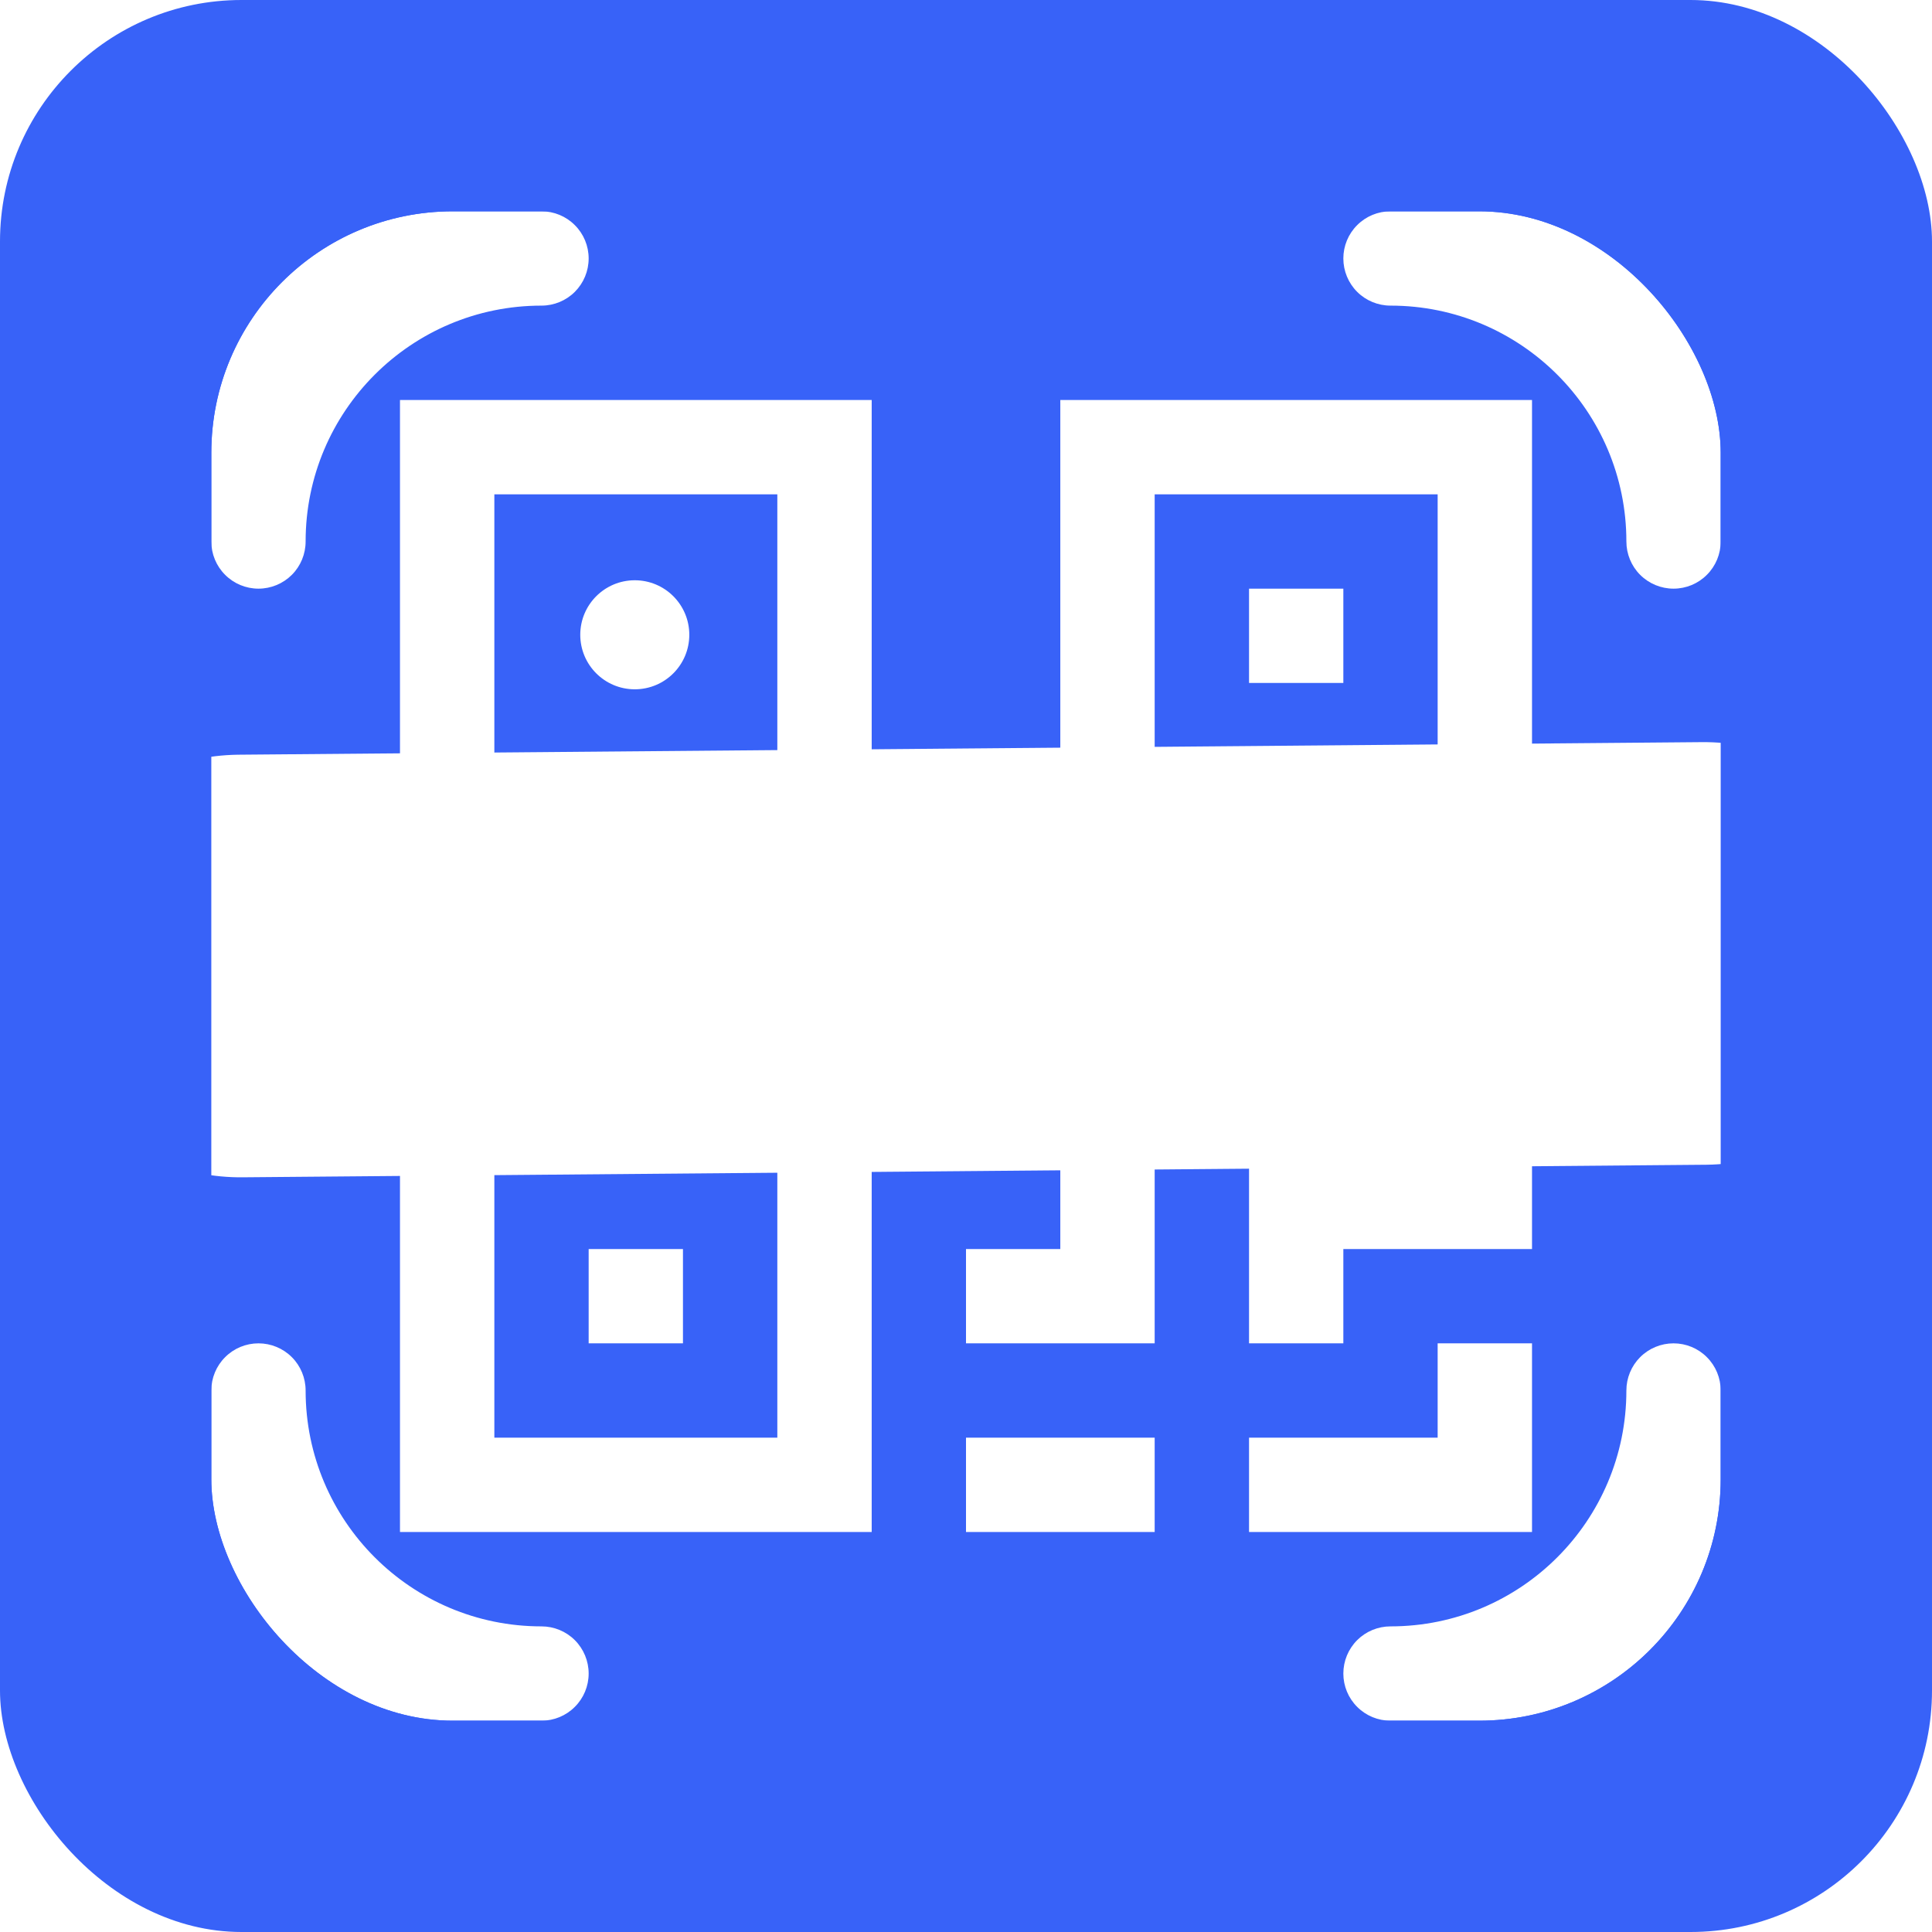 <svg width="32" height="32" viewBox="0 0 32 32" fill="none" xmlns="http://www.w3.org/2000/svg">
<rect width="32" height="32" rx="4" fill="#3862F8"/>
<g clip-path="url(#clip0_50_2264)">
<g filter="url(#filter0_d_50_2264)">
<path d="M3.5 4.281C3.5 4.074 3.582 3.875 3.729 3.729C3.875 3.582 4.074 3.5 4.281 3.5H8.969C9.176 3.5 9.375 3.582 9.521 3.729C9.668 3.875 9.75 4.074 9.75 4.281C9.75 4.488 9.668 4.687 9.521 4.834C9.375 4.98 9.176 5.062 8.969 5.062C6.811 5.062 5.062 6.811 5.062 8.969C5.062 9.176 4.98 9.375 4.834 9.521C4.687 9.668 4.488 9.75 4.281 9.75C4.074 9.75 3.875 9.668 3.729 9.521C3.582 9.375 3.5 9.176 3.5 8.969V4.281ZM22.25 4.281C22.25 4.074 22.332 3.875 22.479 3.729C22.625 3.582 22.824 3.5 23.031 3.5H27.719C27.926 3.5 28.125 3.582 28.271 3.729C28.418 3.875 28.5 4.074 28.5 4.281V8.969C28.5 9.176 28.418 9.375 28.271 9.521C28.125 9.668 27.926 9.75 27.719 9.75C27.512 9.75 27.313 9.668 27.166 9.521C27.02 9.375 26.938 9.176 26.938 8.969C26.938 6.811 25.189 5.062 23.031 5.062C22.824 5.062 22.625 4.98 22.479 4.834C22.332 4.687 22.25 4.488 22.25 4.281ZM4.281 22.25C4.488 22.25 4.687 22.332 4.834 22.479C4.98 22.625 5.062 22.824 5.062 23.031C5.062 25.189 6.811 26.938 8.969 26.938C9.176 26.938 9.375 27.02 9.521 27.166C9.668 27.313 9.75 27.512 9.75 27.719C9.75 27.926 9.668 28.125 9.521 28.271C9.375 28.418 9.176 28.5 8.969 28.5H4.281C4.074 28.5 3.875 28.418 3.729 28.271C3.582 28.125 3.5 27.926 3.5 27.719V23.031C3.5 22.824 3.582 22.625 3.729 22.479C3.875 22.332 4.074 22.25 4.281 22.25ZM27.719 22.25C27.926 22.25 28.125 22.332 28.271 22.479C28.418 22.625 28.5 22.824 28.5 23.031V27.719C28.5 27.926 28.418 28.125 28.271 28.271C28.125 28.418 27.926 28.5 27.719 28.5H23.031C22.824 28.5 22.625 28.418 22.479 28.271C22.332 28.125 22.25 27.926 22.25 27.719C22.25 27.512 22.332 27.313 22.479 27.166C22.625 27.02 22.824 26.938 23.031 26.938C25.189 26.938 26.938 25.189 26.938 23.031C26.938 22.824 27.02 22.625 27.166 22.479C27.313 22.332 27.512 22.25 27.719 22.25ZM9.75 10.531C9.75 10.1 10.1 9.75 10.531 9.75C10.963 9.75 11.312 10.1 11.312 10.531C11.312 10.963 10.963 11.312 10.531 11.312C10.1 11.312 9.75 10.963 9.75 10.531Z" fill="white"/>
</g>
<path d="M14.438 6.625H6.625V14.438H14.438V6.625ZM8.188 8.188H12.875V12.875H8.188V8.188ZM11.312 20.688H9.75V22.25H11.312V20.688Z" fill="white"/>
<path d="M14.438 17.562H6.625V25.375H14.438V17.562ZM8.188 19.125H12.875V23.812H8.188V19.125ZM20.688 9.75H22.25V11.312H20.688V9.75Z" fill="white"/>
<path d="M17.562 6.625H25.375V14.438H17.562V6.625ZM19.125 8.188V12.875H23.812V8.188H19.125ZM16 16V19.125H17.562V20.688H16V22.25H19.125V19.125H20.688V22.25H22.25V20.688H25.375V19.125H20.688V16H16ZM19.125 19.125H17.562V17.562H19.125V19.125ZM25.375 22.25H23.812V23.812H20.688V25.375H25.375V22.25ZM19.125 25.375V23.812H16V25.375H19.125Z" fill="white"/>
<path d="M22.25 17.562H25.375V16H22.25V17.562Z" fill="white"/>
<circle cx="10.514" cy="10.514" r="0.903" fill="white"/>
<path d="M3.986 16L28.222 15.792" stroke="white" stroke-width="7" stroke-linecap="round" stroke-linejoin="round"/>
</g>
<defs>
<filter id="filter0_d_50_2264" x="-51.5" y="-51.5" width="135" height="135" filterUnits="userSpaceOnUse" color-interpolation-filters="sRGB">
<feFlood flood-opacity="0" result="BackgroundImageFix"/>
<feColorMatrix in="SourceAlpha" type="matrix" values="0 0 0 0 0 0 0 0 0 0 0 0 0 0 0 0 0 0 127 0" result="hardAlpha"/>
<feOffset/>
<feGaussianBlur stdDeviation="27.5"/>
<feComposite in2="hardAlpha" operator="out"/>
<feColorMatrix type="matrix" values="0 0 0 0 0.992 0 0 0 0 0.714 0 0 0 0 0.137 0 0 0 1 0"/>
<feBlend mode="normal" in2="BackgroundImageFix" result="effect1_dropShadow_50_2264"/>
<feBlend mode="normal" in="SourceGraphic" in2="effect1_dropShadow_50_2264" result="shape"/>
</filter>
<clipPath id="clip0_50_2264">
<rect x="3.5" y="3.5" width="25" height="25" rx="4" fill="white"/>
</clipPath>
</defs>
</svg>

